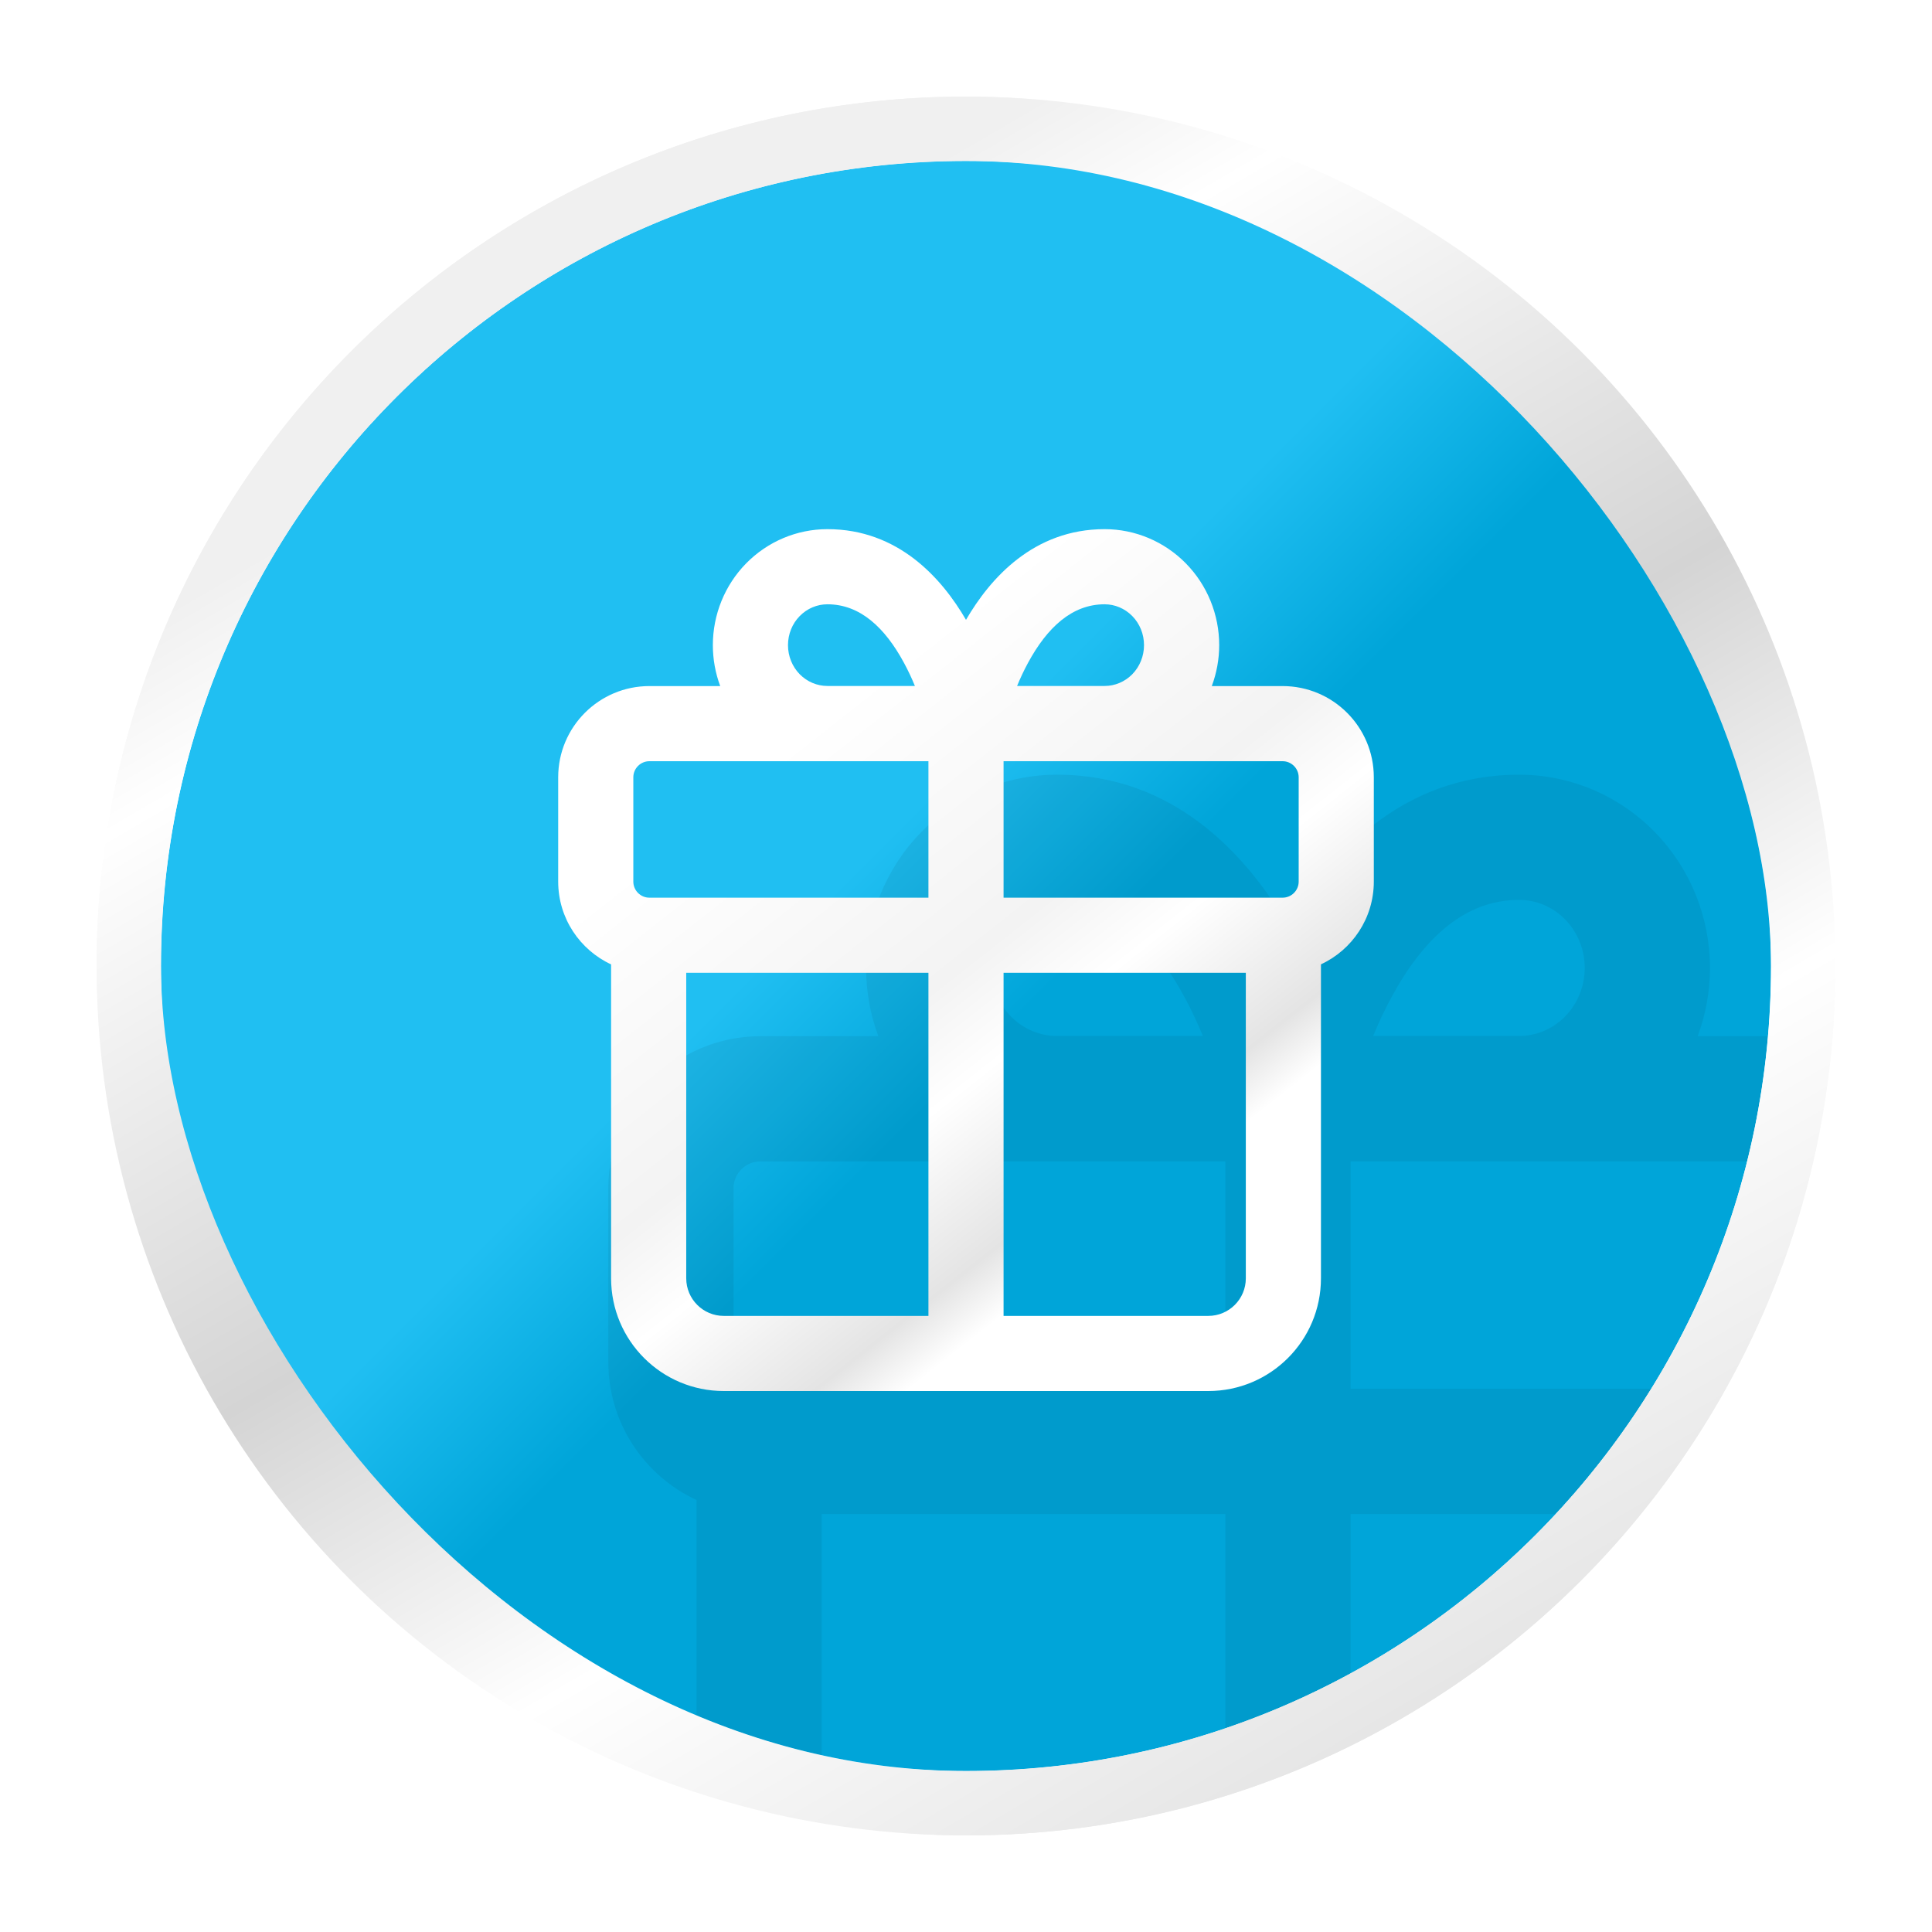 <svg width="36" height="36" viewBox="0 0 36 36" fill="none" xmlns="http://www.w3.org/2000/svg">
<g filter="url(#filter0_d_2418_134799)">
<circle cx="18" cy="17" r="15" fill="#20BFF2"/>
<circle cx="18" cy="17" r="15.6" stroke="url(#paint0_linear_2418_134799)" stroke-width="1.2"/>
</g>
<g filter="url(#filter1_d_2418_134799)">
<g clip-path="url(#clip0_2418_134799)">
<rect x="3" y="2" width="30" height="30" rx="15" fill="url(#paint1_linear_2418_134799)"/>
<g opacity="0.06">
<path fill-rule="evenodd" clip-rule="evenodd" d="M24 16.25C24.752 14.957 26.104 13.435 28.305 13.435C29.255 13.435 30.162 13.819 30.828 14.497C31.493 15.174 31.863 16.088 31.863 17.036C31.863 17.474 31.784 17.904 31.634 18.308H33.832C35.397 18.308 36.665 19.576 36.665 21.141V24.378C36.665 25.518 35.993 26.5 35.024 26.95V36.7C35.024 38.633 33.457 40.2 31.524 40.2H16.478C14.545 40.2 12.978 38.633 12.978 36.7V26.95C12.008 26.501 11.335 25.518 11.335 24.378V21.141C11.335 19.576 12.603 18.308 14.168 18.308H16.367C16.217 17.904 16.138 17.474 16.138 17.036C16.138 16.088 16.508 15.174 17.173 14.497C17.838 13.819 18.745 13.435 19.696 13.435C21.896 13.435 23.249 14.957 24 16.25ZM19.696 15.768C19.378 15.768 19.069 15.896 18.837 16.132C18.605 16.368 18.471 16.693 18.471 17.036C18.471 17.379 18.605 17.704 18.837 17.94C19.069 18.176 19.378 18.304 19.696 18.304H22.414C22.318 18.073 22.207 17.83 22.077 17.59C21.483 16.49 20.71 15.768 19.696 15.768ZM25.587 18.304H28.305C28.623 18.304 28.932 18.176 29.163 17.94C29.395 17.704 29.529 17.379 29.529 17.036C29.529 16.693 29.395 16.368 29.163 16.132C28.932 15.896 28.623 15.768 28.305 15.768C27.29 15.768 26.518 16.49 25.924 17.59C25.794 17.83 25.682 18.073 25.587 18.304ZM15.311 27.212V36.7C15.311 37.345 15.834 37.867 16.478 37.867H22.833L22.833 27.212H15.311ZM25.166 37.867H31.524C32.168 37.867 32.691 37.345 32.691 36.7V27.212H25.166L25.166 37.867ZM25.166 24.878H33.832C34.108 24.878 34.332 24.655 34.332 24.378V21.141C34.332 20.865 34.108 20.641 33.832 20.641H25.166V24.878ZM22.833 20.641H14.168C13.892 20.641 13.668 20.865 13.668 21.141V24.378C13.668 24.655 13.892 24.878 14.168 24.878H22.833V20.641Z" fill="black"/>
</g>
</g>
<rect x="2.4" y="1.4" width="31.2" height="31.2" rx="15.6" stroke="url(#paint2_linear_2418_134799)" stroke-width="1.2"/>
</g>
<g filter="url(#filter2_d_2418_134799)">
<path fill-rule="evenodd" clip-rule="evenodd" d="M18 10.55C18.451 9.774 19.262 8.86 20.583 8.86C21.153 8.86 21.697 9.091 22.097 9.498C22.496 9.904 22.718 10.452 22.718 11.021C22.718 11.284 22.67 11.542 22.58 11.784H23.899C24.838 11.784 25.599 12.545 25.599 13.484V15.427C25.599 16.11 25.196 16.699 24.614 16.969V22.82C24.614 23.98 23.674 24.92 22.514 24.92H13.487C12.327 24.92 11.387 23.98 11.387 22.82V16.97C10.805 16.7 10.401 16.11 10.401 15.427V13.484C10.401 12.545 11.162 11.784 12.101 11.784H13.42C13.33 11.542 13.283 11.284 13.283 11.021C13.283 10.452 13.505 9.904 13.903 9.498C14.303 9.091 14.847 8.86 15.418 8.86C16.738 8.86 17.549 9.774 18 10.55ZM15.418 10.26C15.227 10.26 15.041 10.337 14.902 10.479C14.763 10.62 14.683 10.815 14.683 11.021C14.683 11.227 14.763 11.422 14.902 11.564C15.041 11.705 15.227 11.782 15.418 11.782H17.048C16.991 11.643 16.924 11.498 16.846 11.354C16.49 10.694 16.026 10.26 15.418 10.26ZM18.952 11.782H20.583C20.773 11.782 20.959 11.705 21.098 11.564C21.237 11.422 21.317 11.227 21.317 11.021C21.317 10.815 21.237 10.62 21.098 10.479C20.959 10.337 20.773 10.26 20.583 10.26C19.974 10.26 19.511 10.694 19.154 11.354C19.076 11.498 19.009 11.643 18.952 11.782ZM12.787 17.127V22.82C12.787 23.206 13.1 23.52 13.487 23.52H17.3L17.3 17.127H12.787ZM18.7 23.52H22.514C22.901 23.52 23.214 23.206 23.214 22.82V17.127H18.7L18.7 23.52ZM18.7 15.727H23.899C24.065 15.727 24.199 15.592 24.199 15.427V13.484C24.199 13.319 24.065 13.184 23.899 13.184H18.7V15.727ZM17.3 13.184H12.101C11.935 13.184 11.801 13.319 11.801 13.484V15.427C11.801 15.592 11.935 15.727 12.101 15.727H17.3V13.184Z" fill="url(#paint3_linear_2418_134799)"/>
</g>
<defs>
<filter id="filter0_d_2418_134799" x="0.8" y="0.8" width="34.4" height="34.4" filterUnits="userSpaceOnUse" color-interpolation-filters="sRGB">
<feFlood flood-opacity="0" result="BackgroundImageFix"/>
<feColorMatrix in="SourceAlpha" type="matrix" values="0 0 0 0 0 0 0 0 0 0 0 0 0 0 0 0 0 0 127 0" result="hardAlpha"/>
<feOffset dy="1"/>
<feGaussianBlur stdDeviation="0.5"/>
<feComposite in2="hardAlpha" operator="out"/>
<feColorMatrix type="matrix" values="0 0 0 0 0 0 0 0 0 0 0 0 0 0 0 0 0 0 0.11 0"/>
<feBlend mode="normal" in2="BackgroundImageFix" result="effect1_dropShadow_2418_134799"/>
<feBlend mode="normal" in="SourceGraphic" in2="effect1_dropShadow_2418_134799" result="shape"/>
</filter>
<filter id="filter1_d_2418_134799" x="0.8" y="0.8" width="34.4" height="34.4" filterUnits="userSpaceOnUse" color-interpolation-filters="sRGB">
<feFlood flood-opacity="0" result="BackgroundImageFix"/>
<feColorMatrix in="SourceAlpha" type="matrix" values="0 0 0 0 0 0 0 0 0 0 0 0 0 0 0 0 0 0 127 0" result="hardAlpha"/>
<feOffset dy="1"/>
<feGaussianBlur stdDeviation="0.5"/>
<feComposite in2="hardAlpha" operator="out"/>
<feColorMatrix type="matrix" values="0 0 0 0 0 0 0 0 0 0 0 0 0 0 0 0 0 0 0.11 0"/>
<feBlend mode="normal" in2="BackgroundImageFix" result="effect1_dropShadow_2418_134799"/>
<feBlend mode="normal" in="SourceGraphic" in2="effect1_dropShadow_2418_134799" result="shape"/>
</filter>
<filter id="filter2_d_2418_134799" x="9.401" y="8.86" width="17.198" height="18.06" filterUnits="userSpaceOnUse" color-interpolation-filters="sRGB">
<feFlood flood-opacity="0" result="BackgroundImageFix"/>
<feColorMatrix in="SourceAlpha" type="matrix" values="0 0 0 0 0 0 0 0 0 0 0 0 0 0 0 0 0 0 127 0" result="hardAlpha"/>
<feOffset dy="1"/>
<feGaussianBlur stdDeviation="0.5"/>
<feComposite in2="hardAlpha" operator="out"/>
<feColorMatrix type="matrix" values="0 0 0 0 0 0 0 0 0 0 0 0 0 0 0 0 0 0 0.09 0"/>
<feBlend mode="normal" in2="BackgroundImageFix" result="effect1_dropShadow_2418_134799"/>
<feBlend mode="normal" in="SourceGraphic" in2="effect1_dropShadow_2418_134799" result="shape"/>
</filter>
<linearGradient id="paint0_linear_2418_134799" x1="9.818" y1="6.432" x2="25.159" y2="32.682" gradientUnits="userSpaceOnUse">
<stop stop-color="#F0F0F0"/>
<stop offset="0.101" stop-color="white"/>
<stop offset="0.445" stop-color="#D4D4D4"/>
<stop offset="0.695" stop-color="white"/>
<stop offset="1" stop-color="#E3E3E3"/>
</linearGradient>
<linearGradient id="paint1_linear_2418_134799" x1="6" y1="7.5" x2="27.5" y2="29" gradientUnits="userSpaceOnUse">
<stop offset="0.41" stop-color="#20BFF2"/>
<stop offset="0.545" stop-color="#00A5D9"/>
</linearGradient>
<linearGradient id="paint2_linear_2418_134799" x1="9.818" y1="6.432" x2="25.159" y2="32.682" gradientUnits="userSpaceOnUse">
<stop stop-color="#F0F0F0"/>
<stop offset="0.101" stop-color="white"/>
<stop offset="0.445" stop-color="#D4D4D4"/>
<stop offset="0.695" stop-color="white"/>
<stop offset="1" stop-color="#E3E3E3"/>
</linearGradient>
<linearGradient id="paint3_linear_2418_134799" x1="12" y1="15" x2="25" y2="31.5" gradientUnits="userSpaceOnUse">
<stop stop-color="white"/>
<stop offset="0.25" stop-color="#F3F3F3"/>
<stop offset="0.335" stop-color="white"/>
<stop offset="0.465" stop-color="#E4E4E4"/>
<stop offset="0.515" stop-color="white"/>
<stop offset="0.855" stop-color="white"/>
</linearGradient>
<clipPath id="clip0_2418_134799">
<rect x="3" y="2" width="30" height="30" rx="15" fill="white"/>
</clipPath>
</defs>
</svg>
